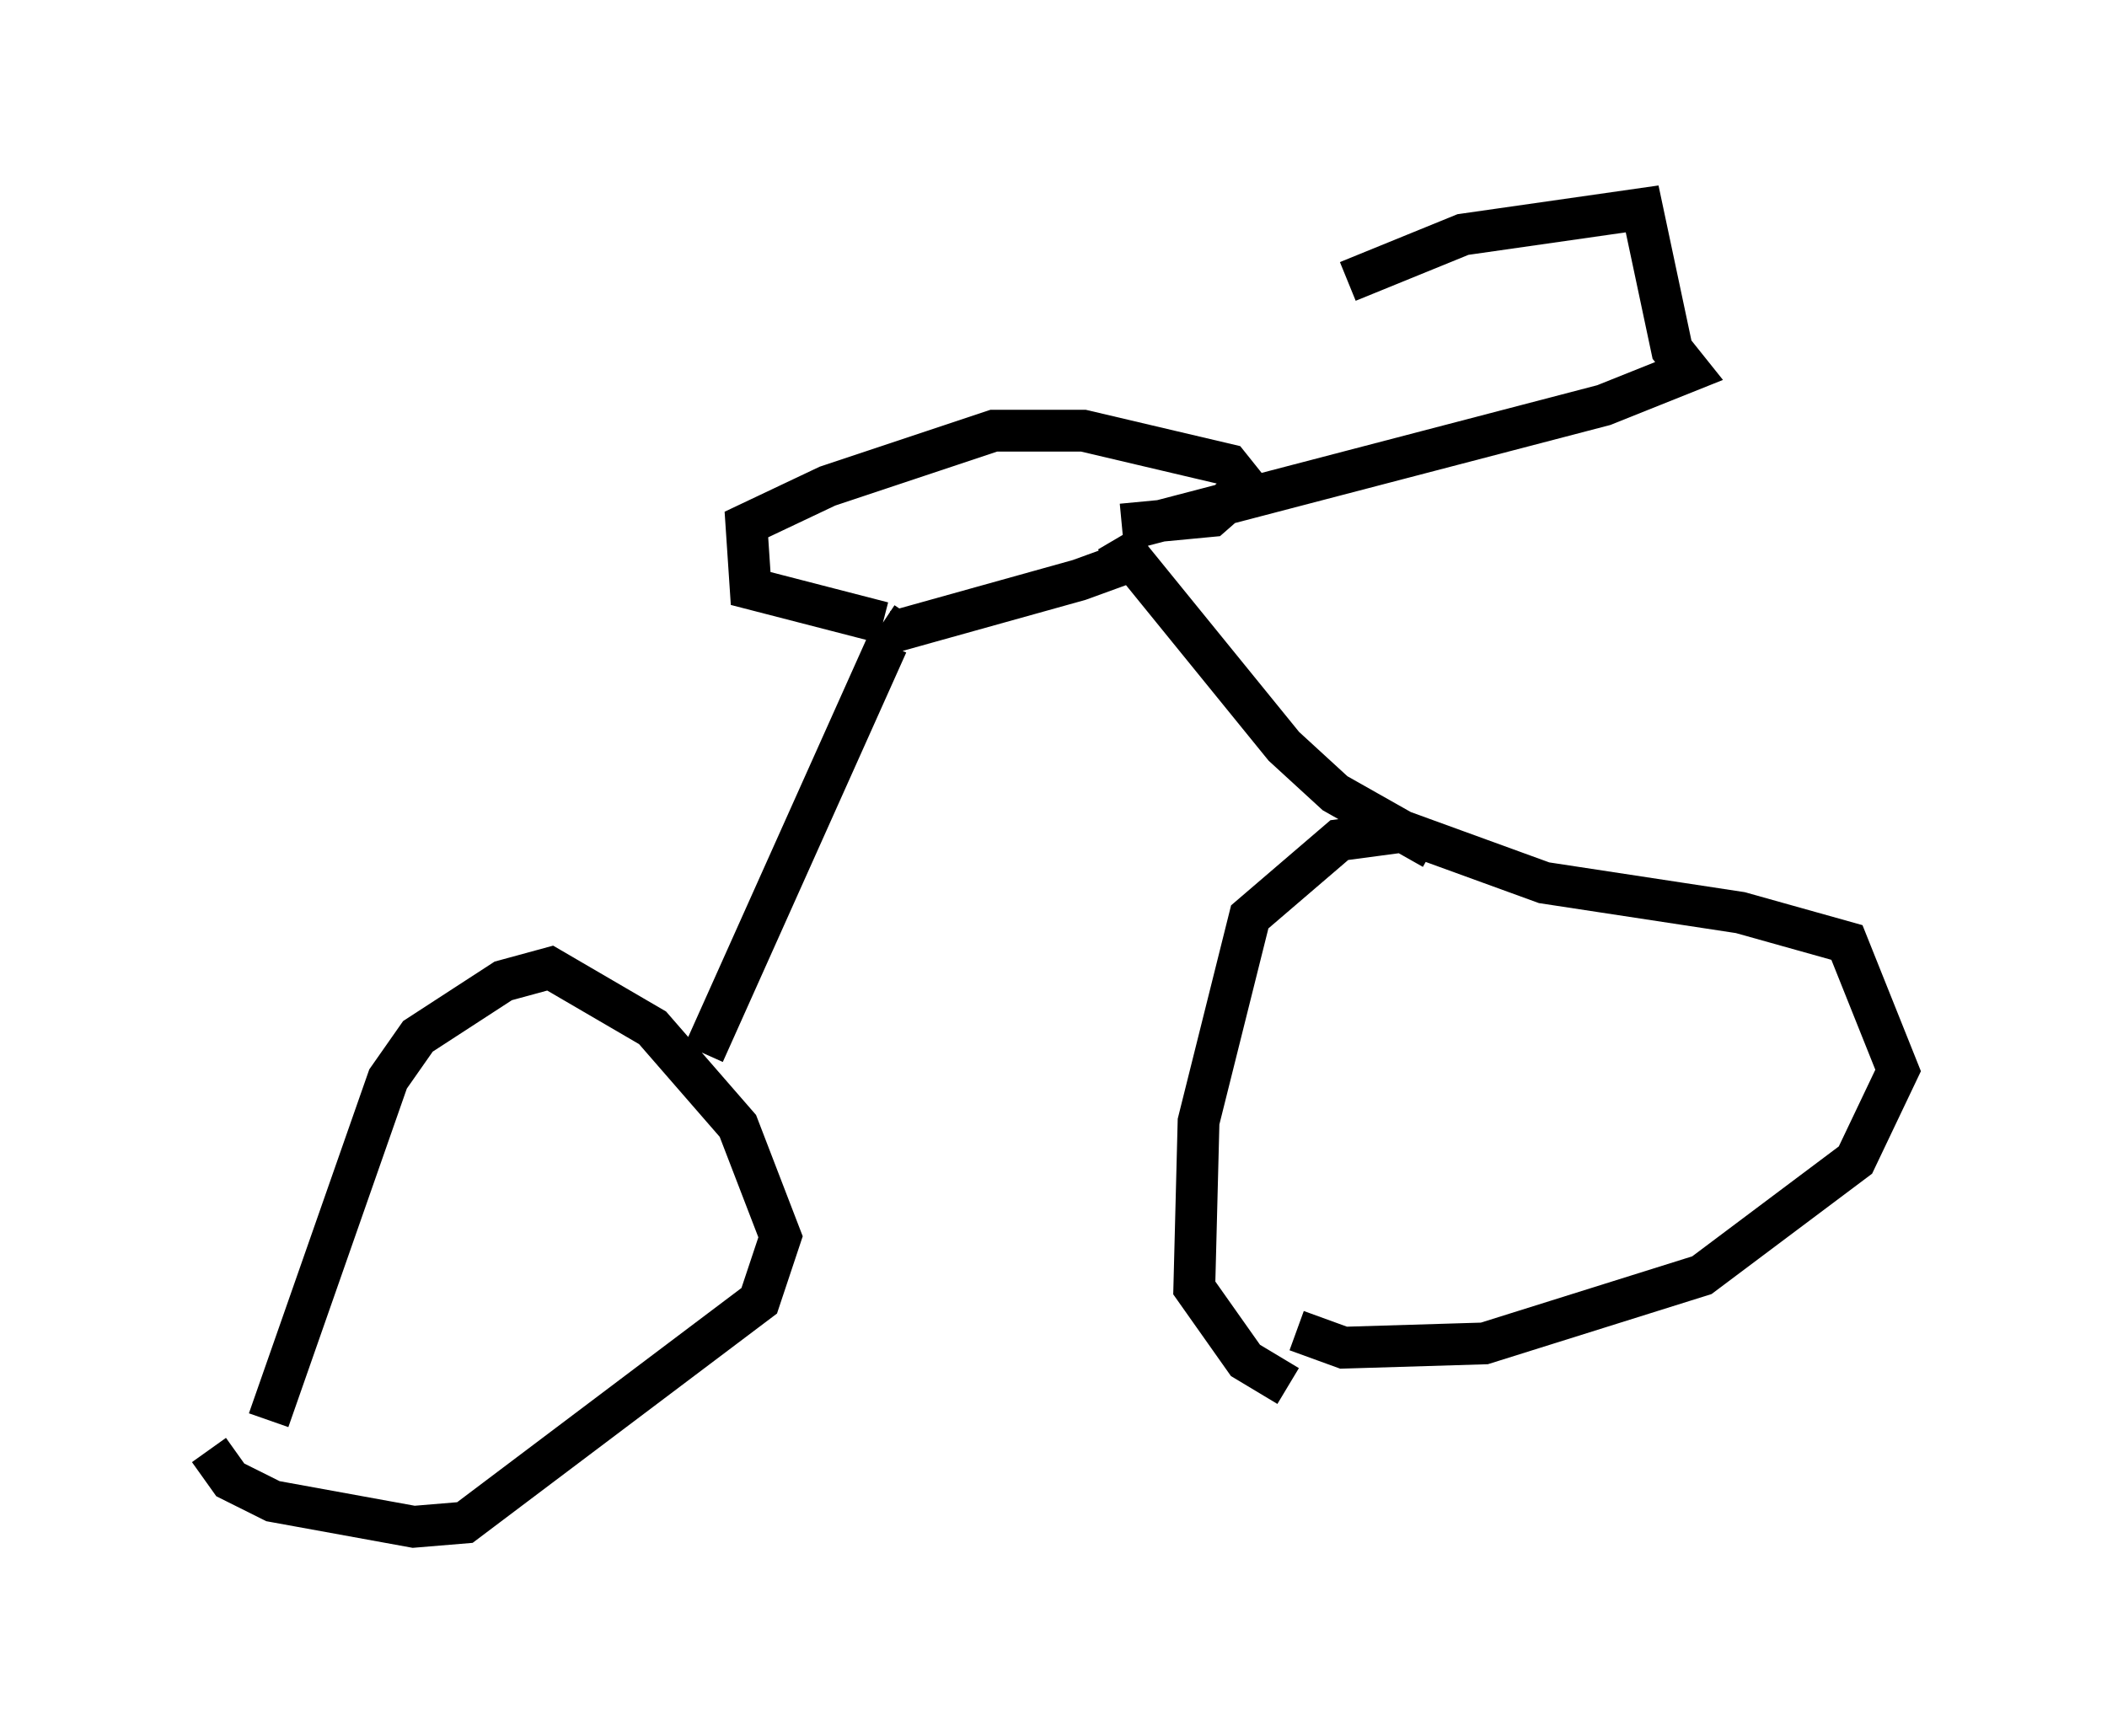 <?xml version="1.0" encoding="utf-8" ?>
<svg baseProfile="full" height="41.544" version="1.1" width="50.425" xmlns="http://www.w3.org/2000/svg" xmlns:ev="http://www.w3.org/2001/xml-events" xmlns:xlink="http://www.w3.org/1999/xlink"><defs /><rect fill="white" height="41.544" width="50.425" x="0" y="0" /><path d="M7.348, 34.911 m-0.919, -0.919 l2.858, -8.167 0.715, -1.021 l2.042, -1.327 1.123, -0.306 l2.45, 1.429 2.042, 2.348 l1.021, 2.654 -0.51, 1.531 l-7.044, 5.308 -1.225, 0.102 l-3.369, -0.613 -1.021, -0.51 l-0.51, -0.715 m25.827, -1.531 l-1.021, -0.613 -1.225, -1.735 l0.102, -3.981 1.225, -4.9 l2.144, -1.838 1.531, -0.204 l3.369, 1.225 4.696, 0.715 l2.552, 0.715 1.225, 3.063 l-1.021, 2.144 -3.675, 2.756 l-5.206, 1.633 -3.369, 0.102 l-1.123, -0.408 m-14.19, -6.635 l4.39, -9.8 m13.067, 4.9 l-2.348, -1.327 -1.225, -1.123 l-3.981, -4.9 0.204, 0.51 l-1.123, 0.408 -4.39, 1.225 l-0.306, -0.204 m0.0, 0.0 l-3.165, -0.817 -0.102, -1.531 l1.94, -0.919 3.981, -1.327 l2.144, 0.0 3.471, 0.817 l0.408, 0.51 -0.817, 0.715 l-2.144, 0.204 m0.204, 0.102 l11.331, -2.96 2.042, -0.817 l-0.408, -0.51 -0.715, -3.369 l-4.288, 0.613 -2.756, 1.123 " fill="none" stroke="black" stroke-width="1" /></svg>